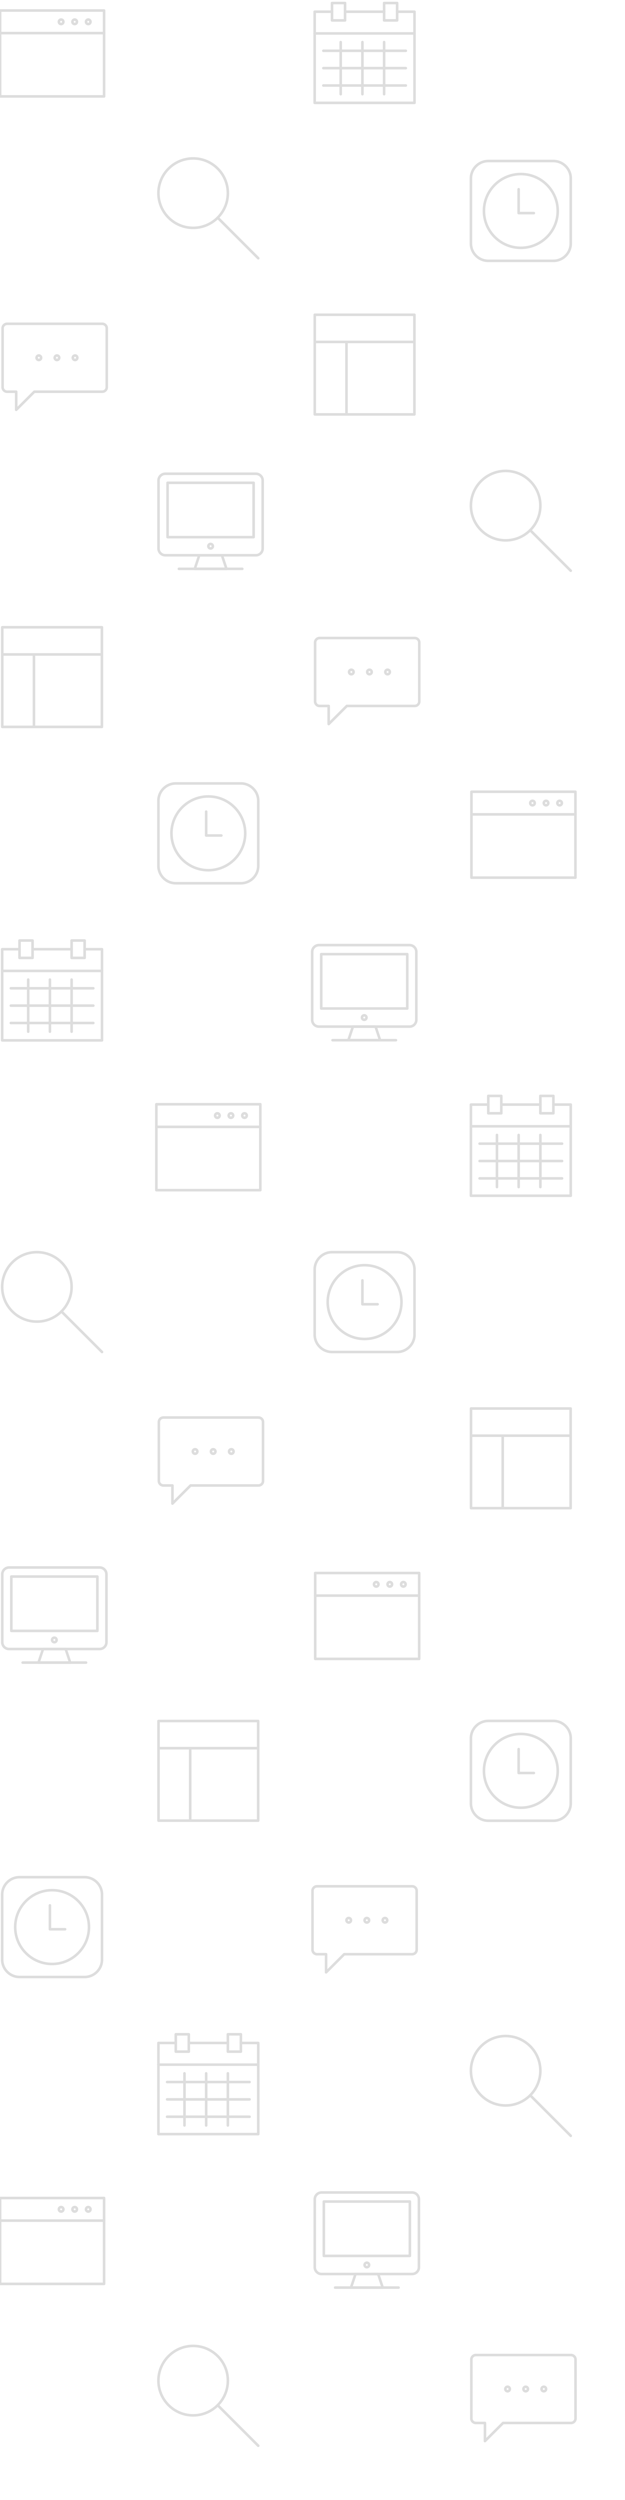 <?xml version="1.0" encoding="UTF-8" standalone="no"?>
<svg width="240px" height="960px" viewBox="0 0 240 960" version="1.1" xmlns="http://www.w3.org/2000/svg" xmlns:xlink="http://www.w3.org/1999/xlink" xmlns:sketch="http://www.bohemiancoding.com/sketch/ns">
    <!-- Generator: Sketch 3.4.2 (15855) - http://www.bohemiancoding.com/sketch -->
    <title>Pattern - background 1</title>
    <desc>Created with Sketch.</desc>
    <defs></defs>
    <g id="Mockups---version-0.1" stroke="none" stroke-width="1" fill="none" fill-rule="evenodd" sketch:type="MSPage">
        <g id="Pattern---background-1" sketch:type="MSArtboardGroup" stroke="#DDDDDD" stroke-linejoin="round">
            <g id="Background---probleemstelling" sketch:type="MSLayerGroup">
                <g id="window" transform="translate(0, 4)" stroke-linecap="round" sketch:type="MSShapeGroup">
                    <path d="M24.34,4.375 C24.34,4.856 23.951,5.243 23.472,5.243 C22.991,5.243 22.604,4.856 22.604,4.375 C22.604,3.896 22.991,3.507 23.472,3.507 C23.951,3.507 24.34,3.896 24.34,4.375 L24.34,4.375 Z" id="Stroke-294"></path>
                    <path d="M29.549,4.375 C29.549,4.856 29.16,5.243 28.681,5.243 C28.2,5.243 27.812,4.856 27.812,4.375 C27.812,3.896 28.2,3.507 28.681,3.507 C29.16,3.507 29.549,3.896 29.549,4.375 L29.549,4.375 Z" id="Stroke-295"></path>
                    <path d="M34.757,4.375 C34.757,4.856 34.368,5.243 33.889,5.243 C33.408,5.243 33.021,4.856 33.021,4.375 C33.021,3.896 33.408,3.507 33.889,3.507 C34.368,3.507 34.757,3.896 34.757,4.375 L34.757,4.375 Z" id="Stroke-296"></path>
                    <path d="M39.965,33.021 L0.035,33.021 L0.035,0.035 L39.965,0.035 L39.965,33.021 Z" id="Stroke-297"></path>
                    <path d="M0.035,8.715 L39.965,8.715" id="Stroke-298"></path>
                </g>
                <g id="wireframe" transform="translate(0, 240)" sketch:type="MSShapeGroup">
                    <path d="M39.13,39.13 L0.87,39.13 L0.87,0.87 L39.13,0.87 L39.13,39.13 Z" id="Stroke-501" stroke-linecap="round"></path>
                    <path d="M0.87,11.304 L39.13,11.304" id="Stroke-502"></path>
                    <path d="M13.043,11.377 L13.043,39.13" id="Stroke-503"></path>
                </g>
                <g id="computer" transform="translate(60, 181)" stroke-linecap="round" sketch:type="MSShapeGroup">
                    <path d="M40.87,29.613 C40.87,31.055 39.703,32.222 38.261,32.222 L3.478,32.222 C2.038,32.222 0.87,31.055 0.87,29.613 L0.87,3.526 C0.87,2.086 2.038,0.917 3.478,0.917 L38.261,0.917 C39.703,0.917 40.87,2.086 40.87,3.526 L40.87,29.613 L40.87,29.613 Z" id="Stroke-6"></path>
                    <path d="M8.696,37.439 L33.043,37.439" id="Stroke-8"></path>
                    <path d="M26.957,37.439 L14.783,37.439 L16.522,32.222 L25.217,32.222 L26.957,37.439 L26.957,37.439 Z" id="Stroke-10"></path>
                    <path d="M37.391,25.265 L4.348,25.265 L4.348,4.395 L37.391,4.395 L37.391,25.265 Z" id="Stroke-12"></path>
                    <path d="M21.739,28.743 C21.739,29.223 21.35,29.613 20.87,29.613 C20.39,29.613 20,29.223 20,28.743 C20,28.263 20.39,27.874 20.87,27.874 C21.35,27.874 21.739,28.263 21.739,28.743 L21.739,28.743 Z" id="Stroke-14"></path>
                </g>
                <g id="clock" transform="translate(60, 300)" sketch:type="MSShapeGroup">
                    <path d="M25,20.833 L19.167,20.833 L19.167,11.667" id="Stroke-1495" stroke-linecap="round"></path>
                    <path d="M39.167,32.5 C39.167,36.167 36.167,39.167 32.5,39.167 L7.5,39.167 C3.833,39.167 0.833,36.167 0.833,32.5 L0.833,7.5 C0.833,3.833 3.833,0.833 7.5,0.833 L32.5,0.833 C36.167,0.833 39.167,3.833 39.167,7.5 L39.167,32.5 L39.167,32.5 Z" id="Stroke-1496"></path>
                    <path d="M34.167,20 C34.167,27.823 27.823,34.167 20,34.167 C12.177,34.167 5.833,27.823 5.833,20 C5.833,12.177 12.177,5.833 20,5.833 C27.823,5.833 34.167,12.177 34.167,20 L34.167,20 Z" id="Stroke-1497"></path>
                </g>
                <g id="calendar" transform="translate(0, 360.333)" stroke-linecap="round" sketch:type="MSShapeGroup">
                    <path d="M7.5,4.167 L0.833,4.167 L0.833,39.167 L39.167,39.167 L39.167,4.167 L32.5,4.167" id="Stroke-1351"></path>
                    <path d="M12.5,7.5 L7.5,7.5 L7.5,0.833 L12.5,0.833 L12.5,7.5 Z" id="Stroke-1352"></path>
                    <path d="M32.5,7.5 L27.5,7.5 L27.5,0.833 L32.5,0.833 L32.5,7.5 Z" id="Stroke-1353"></path>
                    <path d="M12.5,4.167 L27.5,4.167" id="Stroke-1354"></path>
                    <path d="M0.833,12.5 L39.167,12.5" id="Stroke-1355"></path>
                    <path d="M10.833,15.833 L10.833,35.833" id="Stroke-1356"></path>
                    <path d="M19.167,15.833 L19.167,35.833" id="Stroke-1357"></path>
                    <path d="M27.5,15.833 L27.5,35.833" id="Stroke-1358"></path>
                    <path d="M4.167,19.167 L35.833,19.167" id="Stroke-1359"></path>
                    <path d="M4.167,25.833 L35.833,25.833" id="Stroke-1360"></path>
                    <path d="M4.167,32.5 L35.833,32.5" id="Stroke-1361"></path>
                </g>
                <g id="search" transform="translate(60, 60)" sketch:type="MSShapeGroup">
                    <path d="M27.5,14.167 C27.5,21.53 21.53,27.5 14.167,27.5 C6.803,27.5 0.833,21.53 0.833,14.167 C0.833,6.802 6.803,0.833 14.167,0.833 C21.53,0.833 27.5,6.802 27.5,14.167 L27.5,14.167 Z" id="Stroke-337"></path>
                    <path d="M23.594,23.594 L39.167,39.167" id="Stroke-338" stroke-linecap="round"></path>
                </g>
                <g id="message" transform="translate(1, 124.333)" stroke-linecap="round" sketch:type="MSShapeGroup">
                    <path d="M0,24.348 C0,25.308 0.777,26.087 1.739,26.087 L5.217,26.087 L5.217,33.043 L12.174,26.087 L38.261,26.087 C39.221,26.087 40,25.308 40,24.348 L40,1.739 C40,0.777 39.221,0 38.261,0 L1.739,0 C0.777,0 0,0.777 0,1.739 L0,24.348 L0,24.348 Z" id="Stroke-13"></path>
                    <path d="M14.783,13.043 C14.783,13.523 14.393,13.913 13.913,13.913 C13.433,13.913 13.043,13.523 13.043,13.043 C13.043,12.563 13.433,12.174 13.913,12.174 C14.393,12.174 14.783,12.563 14.783,13.043 L14.783,13.043 Z" id="Stroke-14"></path>
                    <path d="M28.696,13.043 C28.696,13.523 28.306,13.913 27.826,13.913 C27.346,13.913 26.957,13.523 26.957,13.043 C26.957,12.563 27.346,12.174 27.826,12.174 C28.306,12.174 28.696,12.563 28.696,13.043 L28.696,13.043 Z" id="Stroke-15"></path>
                    <path d="M21.739,13.043 C21.739,13.523 21.35,13.913 20.87,13.913 C20.39,13.913 20,13.523 20,13.043 C20,12.563 20.39,12.174 20.87,12.174 C21.35,12.174 21.739,12.563 21.739,13.043 L21.739,13.043 Z" id="Stroke-16"></path>
                </g>
                <g id="window" transform="translate(60, 424)" stroke-linecap="round" sketch:type="MSShapeGroup">
                    <path d="M24.34,4.375 C24.34,4.856 23.951,5.243 23.472,5.243 C22.991,5.243 22.604,4.856 22.604,4.375 C22.604,3.896 22.991,3.507 23.472,3.507 C23.951,3.507 24.34,3.896 24.34,4.375 L24.34,4.375 Z" id="Stroke-294"></path>
                    <path d="M29.549,4.375 C29.549,4.856 29.16,5.243 28.681,5.243 C28.2,5.243 27.812,4.856 27.812,4.375 C27.812,3.896 28.2,3.507 28.681,3.507 C29.16,3.507 29.549,3.896 29.549,4.375 L29.549,4.375 Z" id="Stroke-295"></path>
                    <path d="M34.757,4.375 C34.757,4.856 34.368,5.243 33.889,5.243 C33.408,5.243 33.021,4.856 33.021,4.375 C33.021,3.896 33.408,3.507 33.889,3.507 C34.368,3.507 34.757,3.896 34.757,4.375 L34.757,4.375 Z" id="Stroke-296"></path>
                    <path d="M39.965,33.021 L0.035,33.021 L0.035,0.035 L39.965,0.035 L39.965,33.021 Z" id="Stroke-297"></path>
                    <path d="M0.035,8.715 L39.965,8.715" id="Stroke-298"></path>
                </g>
                <g id="search" transform="translate(0, 480)" sketch:type="MSShapeGroup">
                    <path d="M27.5,14.167 C27.5,21.53 21.53,27.5 14.167,27.5 C6.803,27.5 0.833,21.53 0.833,14.167 C0.833,6.802 6.803,0.833 14.167,0.833 C21.53,0.833 27.5,6.802 27.5,14.167 L27.5,14.167 Z" id="Stroke-337"></path>
                    <path d="M23.594,23.594 L39.167,39.167" id="Stroke-338" stroke-linecap="round"></path>
                </g>
                <g id="message" transform="translate(61, 544.333)" stroke-linecap="round" sketch:type="MSShapeGroup">
                    <path d="M0,24.348 C0,25.308 0.777,26.087 1.739,26.087 L5.217,26.087 L5.217,33.043 L12.174,26.087 L38.261,26.087 C39.221,26.087 40,25.308 40,24.348 L40,1.739 C40,0.777 39.221,0 38.261,0 L1.739,0 C0.777,0 0,0.777 0,1.739 L0,24.348 L0,24.348 Z" id="Stroke-13"></path>
                    <path d="M14.783,13.043 C14.783,13.523 14.393,13.913 13.913,13.913 C13.433,13.913 13.043,13.523 13.043,13.043 C13.043,12.563 13.433,12.174 13.913,12.174 C14.393,12.174 14.783,12.563 14.783,13.043 L14.783,13.043 Z" id="Stroke-14"></path>
                    <path d="M28.696,13.043 C28.696,13.523 28.306,13.913 27.826,13.913 C27.346,13.913 26.957,13.523 26.957,13.043 C26.957,12.563 27.346,12.174 27.826,12.174 C28.306,12.174 28.696,12.563 28.696,13.043 L28.696,13.043 Z" id="Stroke-15"></path>
                    <path d="M21.739,13.043 C21.739,13.523 21.35,13.913 20.87,13.913 C20.39,13.913 20,13.523 20,13.043 C20,12.563 20.39,12.174 20.87,12.174 C21.35,12.174 21.739,12.563 21.739,13.043 L21.739,13.043 Z" id="Stroke-16"></path>
                </g>
                <g id="computer" transform="translate(0, 601)" stroke-linecap="round" sketch:type="MSShapeGroup">
                    <path d="M40.87,29.613 C40.87,31.055 39.703,32.222 38.261,32.222 L3.478,32.222 C2.038,32.222 0.87,31.055 0.87,29.613 L0.87,3.526 C0.87,2.086 2.038,0.917 3.478,0.917 L38.261,0.917 C39.703,0.917 40.87,2.086 40.87,3.526 L40.87,29.613 L40.87,29.613 Z" id="Stroke-6"></path>
                    <path d="M8.696,37.439 L33.043,37.439" id="Stroke-8"></path>
                    <path d="M26.957,37.439 L14.783,37.439 L16.522,32.222 L25.217,32.222 L26.957,37.439 L26.957,37.439 Z" id="Stroke-10"></path>
                    <path d="M37.391,25.265 L4.348,25.265 L4.348,4.395 L37.391,4.395 L37.391,25.265 Z" id="Stroke-12"></path>
                    <path d="M21.739,28.743 C21.739,29.223 21.35,29.613 20.87,29.613 C20.39,29.613 20,29.223 20,28.743 C20,28.263 20.39,27.874 20.87,27.874 C21.35,27.874 21.739,28.263 21.739,28.743 L21.739,28.743 Z" id="Stroke-14"></path>
                </g>
                <g id="wireframe" transform="translate(60, 660)" sketch:type="MSShapeGroup">
                    <path d="M39.13,39.13 L0.87,39.13 L0.87,0.87 L39.13,0.87 L39.13,39.13 Z" id="Stroke-501" stroke-linecap="round"></path>
                    <path d="M0.87,11.304 L39.13,11.304" id="Stroke-502"></path>
                    <path d="M13.043,11.377 L13.043,39.13" id="Stroke-503"></path>
                </g>
                <g id="clock" transform="translate(0, 720)" sketch:type="MSShapeGroup">
                    <path d="M25,20.833 L19.167,20.833 L19.167,11.667" id="Stroke-1495" stroke-linecap="round"></path>
                    <path d="M39.167,32.5 C39.167,36.167 36.167,39.167 32.5,39.167 L7.5,39.167 C3.833,39.167 0.833,36.167 0.833,32.5 L0.833,7.5 C0.833,3.833 3.833,0.833 7.5,0.833 L32.5,0.833 C36.167,0.833 39.167,3.833 39.167,7.5 L39.167,32.5 L39.167,32.5 Z" id="Stroke-1496"></path>
                    <path d="M34.167,20 C34.167,27.823 27.823,34.167 20,34.167 C12.177,34.167 5.833,27.823 5.833,20 C5.833,12.177 12.177,5.833 20,5.833 C27.823,5.833 34.167,12.177 34.167,20 L34.167,20 Z" id="Stroke-1497"></path>
                </g>
                <g id="calendar" transform="translate(60, 780.333)" stroke-linecap="round" sketch:type="MSShapeGroup">
                    <path d="M7.5,4.167 L0.833,4.167 L0.833,39.167 L39.167,39.167 L39.167,4.167 L32.5,4.167" id="Stroke-1351"></path>
                    <path d="M12.5,7.5 L7.5,7.5 L7.5,0.833 L12.5,0.833 L12.5,7.5 Z" id="Stroke-1352"></path>
                    <path d="M32.5,7.5 L27.5,7.5 L27.5,0.833 L32.5,0.833 L32.5,7.5 Z" id="Stroke-1353"></path>
                    <path d="M12.5,4.167 L27.5,4.167" id="Stroke-1354"></path>
                    <path d="M0.833,12.5 L39.167,12.5" id="Stroke-1355"></path>
                    <path d="M10.833,15.833 L10.833,35.833" id="Stroke-1356"></path>
                    <path d="M19.167,15.833 L19.167,35.833" id="Stroke-1357"></path>
                    <path d="M27.5,15.833 L27.5,35.833" id="Stroke-1358"></path>
                    <path d="M4.167,19.167 L35.833,19.167" id="Stroke-1359"></path>
                    <path d="M4.167,25.833 L35.833,25.833" id="Stroke-1360"></path>
                    <path d="M4.167,32.5 L35.833,32.5" id="Stroke-1361"></path>
                </g>
                <g id="window" transform="translate(0, 844)" stroke-linecap="round" sketch:type="MSShapeGroup">
                    <path d="M24.34,4.375 C24.34,4.856 23.951,5.243 23.472,5.243 C22.991,5.243 22.604,4.856 22.604,4.375 C22.604,3.896 22.991,3.507 23.472,3.507 C23.951,3.507 24.34,3.896 24.34,4.375 L24.34,4.375 Z" id="Stroke-294"></path>
                    <path d="M29.549,4.375 C29.549,4.856 29.16,5.243 28.681,5.243 C28.2,5.243 27.812,4.856 27.812,4.375 C27.812,3.896 28.2,3.507 28.681,3.507 C29.16,3.507 29.549,3.896 29.549,4.375 L29.549,4.375 Z" id="Stroke-295"></path>
                    <path d="M34.757,4.375 C34.757,4.856 34.368,5.243 33.889,5.243 C33.408,5.243 33.021,4.856 33.021,4.375 C33.021,3.896 33.408,3.507 33.889,3.507 C34.368,3.507 34.757,3.896 34.757,4.375 L34.757,4.375 Z" id="Stroke-296"></path>
                    <path d="M39.965,33.021 L0.035,33.021 L0.035,0.035 L39.965,0.035 L39.965,33.021 Z" id="Stroke-297"></path>
                    <path d="M0.035,8.715 L39.965,8.715" id="Stroke-298"></path>
                </g>
                <g id="search" transform="translate(60, 900)" sketch:type="MSShapeGroup">
                    <path d="M27.5,14.167 C27.5,21.53 21.53,27.5 14.167,27.5 C6.803,27.5 0.833,21.53 0.833,14.167 C0.833,6.802 6.803,0.833 14.167,0.833 C21.53,0.833 27.5,6.802 27.5,14.167 L27.5,14.167 Z" id="Stroke-337"></path>
                    <path d="M23.594,23.594 L39.167,39.167" id="Stroke-338" stroke-linecap="round"></path>
                </g>
                <g id="calendar" transform="translate(120, 0.333)" stroke-linecap="round" sketch:type="MSShapeGroup">
                    <path d="M7.5,4.167 L0.833,4.167 L0.833,39.167 L39.167,39.167 L39.167,4.167 L32.5,4.167" id="Stroke-1351"></path>
                    <path d="M12.5,7.5 L7.5,7.5 L7.5,0.833 L12.5,0.833 L12.5,7.5 Z" id="Stroke-1352"></path>
                    <path d="M32.5,7.5 L27.5,7.5 L27.5,0.833 L32.5,0.833 L32.5,7.5 Z" id="Stroke-1353"></path>
                    <path d="M12.5,4.167 L27.5,4.167" id="Stroke-1354"></path>
                    <path d="M0.833,12.5 L39.167,12.5" id="Stroke-1355"></path>
                    <path d="M10.833,15.833 L10.833,35.833" id="Stroke-1356"></path>
                    <path d="M19.167,15.833 L19.167,35.833" id="Stroke-1357"></path>
                    <path d="M27.5,15.833 L27.5,35.833" id="Stroke-1358"></path>
                    <path d="M4.167,19.167 L35.833,19.167" id="Stroke-1359"></path>
                    <path d="M4.167,25.833 L35.833,25.833" id="Stroke-1360"></path>
                    <path d="M4.167,32.5 L35.833,32.5" id="Stroke-1361"></path>
                </g>
                <g id="clock" transform="translate(180, 61)" sketch:type="MSShapeGroup">
                    <path d="M25,20.833 L19.167,20.833 L19.167,11.667" id="Stroke-1495" stroke-linecap="round"></path>
                    <path d="M39.167,32.5 C39.167,36.167 36.167,39.167 32.5,39.167 L7.5,39.167 C3.833,39.167 0.833,36.167 0.833,32.5 L0.833,7.5 C0.833,3.833 3.833,0.833 7.5,0.833 L32.5,0.833 C36.167,0.833 39.167,3.833 39.167,7.5 L39.167,32.5 L39.167,32.5 Z" id="Stroke-1496"></path>
                    <path d="M34.167,20 C34.167,27.823 27.823,34.167 20,34.167 C12.177,34.167 5.833,27.823 5.833,20 C5.833,12.177 12.177,5.833 20,5.833 C27.823,5.833 34.167,12.177 34.167,20 L34.167,20 Z" id="Stroke-1497"></path>
                </g>
                <g id="wireframe" transform="translate(120, 120)" sketch:type="MSShapeGroup">
                    <path d="M39.13,39.13 L0.87,39.13 L0.87,0.87 L39.13,0.87 L39.13,39.13 Z" id="Stroke-501" stroke-linecap="round"></path>
                    <path d="M0.87,11.304 L39.13,11.304" id="Stroke-502"></path>
                    <path d="M13.043,11.377 L13.043,39.13" id="Stroke-503"></path>
                </g>
                <g id="computer" transform="translate(119, 362)" stroke-linecap="round" sketch:type="MSShapeGroup">
                    <path d="M40.87,29.613 C40.87,31.055 39.703,32.222 38.261,32.222 L3.478,32.222 C2.038,32.222 0.87,31.055 0.87,29.613 L0.87,3.526 C0.87,2.086 2.038,0.917 3.478,0.917 L38.261,0.917 C39.703,0.917 40.87,2.086 40.87,3.526 L40.87,29.613 L40.87,29.613 Z" id="Stroke-6"></path>
                    <path d="M8.696,37.439 L33.043,37.439" id="Stroke-8"></path>
                    <path d="M26.957,37.439 L14.783,37.439 L16.522,32.222 L25.217,32.222 L26.957,37.439 L26.957,37.439 Z" id="Stroke-10"></path>
                    <path d="M37.391,25.265 L4.348,25.265 L4.348,4.395 L37.391,4.395 L37.391,25.265 Z" id="Stroke-12"></path>
                    <path d="M21.739,28.743 C21.739,29.223 21.35,29.613 20.87,29.613 C20.39,29.613 20,29.223 20,28.743 C20,28.263 20.39,27.874 20.87,27.874 C21.35,27.874 21.739,28.263 21.739,28.743 L21.739,28.743 Z" id="Stroke-14"></path>
                </g>
                <g id="search" transform="translate(180, 180)" sketch:type="MSShapeGroup">
                    <path d="M27.5,14.167 C27.5,21.53 21.53,27.5 14.167,27.5 C6.803,27.5 0.833,21.53 0.833,14.167 C0.833,6.802 6.803,0.833 14.167,0.833 C21.53,0.833 27.5,6.802 27.5,14.167 L27.5,14.167 Z" id="Stroke-337"></path>
                    <path d="M23.594,23.594 L39.167,39.167" id="Stroke-338" stroke-linecap="round"></path>
                </g>
                <g id="message" transform="translate(121, 245)" stroke-linecap="round" sketch:type="MSShapeGroup">
                    <path d="M0,24.348 C0,25.308 0.777,26.087 1.739,26.087 L5.217,26.087 L5.217,33.043 L12.174,26.087 L38.261,26.087 C39.221,26.087 40,25.308 40,24.348 L40,1.739 C40,0.777 39.221,0 38.261,0 L1.739,0 C0.777,0 0,0.777 0,1.739 L0,24.348 L0,24.348 Z" id="Stroke-13"></path>
                    <path d="M14.783,13.043 C14.783,13.523 14.393,13.913 13.913,13.913 C13.433,13.913 13.043,13.523 13.043,13.043 C13.043,12.563 13.433,12.174 13.913,12.174 C14.393,12.174 14.783,12.563 14.783,13.043 L14.783,13.043 Z" id="Stroke-14"></path>
                    <path d="M28.696,13.043 C28.696,13.523 28.306,13.913 27.826,13.913 C27.346,13.913 26.957,13.523 26.957,13.043 C26.957,12.563 27.346,12.174 27.826,12.174 C28.306,12.174 28.696,12.563 28.696,13.043 L28.696,13.043 Z" id="Stroke-15"></path>
                    <path d="M21.739,13.043 C21.739,13.523 21.35,13.913 20.87,13.913 C20.39,13.913 20,13.523 20,13.043 C20,12.563 20.39,12.174 20.87,12.174 C21.35,12.174 21.739,12.563 21.739,13.043 L21.739,13.043 Z" id="Stroke-16"></path>
                </g>
                <g id="window" transform="translate(181, 304)" stroke-linecap="round" sketch:type="MSShapeGroup">
                    <path d="M24.34,4.375 C24.34,4.856 23.951,5.243 23.472,5.243 C22.991,5.243 22.604,4.856 22.604,4.375 C22.604,3.896 22.991,3.507 23.472,3.507 C23.951,3.507 24.34,3.896 24.34,4.375 L24.34,4.375 Z" id="Stroke-294"></path>
                    <path d="M29.549,4.375 C29.549,4.856 29.16,5.243 28.681,5.243 C28.2,5.243 27.812,4.856 27.812,4.375 C27.812,3.896 28.2,3.507 28.681,3.507 C29.16,3.507 29.549,3.896 29.549,4.375 L29.549,4.375 Z" id="Stroke-295"></path>
                    <path d="M34.757,4.375 C34.757,4.856 34.368,5.243 33.889,5.243 C33.408,5.243 33.021,4.856 33.021,4.375 C33.021,3.896 33.408,3.507 33.889,3.507 C34.368,3.507 34.757,3.896 34.757,4.375 L34.757,4.375 Z" id="Stroke-296"></path>
                    <path d="M39.965,33.021 L0.035,33.021 L0.035,0.035 L39.965,0.035 L39.965,33.021 Z" id="Stroke-297"></path>
                    <path d="M0.035,8.715 L39.965,8.715" id="Stroke-298"></path>
                </g>
                <g id="calendar" transform="translate(180, 420)" stroke-linecap="round" sketch:type="MSShapeGroup">
                    <path d="M7.5,4.167 L0.833,4.167 L0.833,39.167 L39.167,39.167 L39.167,4.167 L32.5,4.167" id="Stroke-1351"></path>
                    <path d="M12.5,7.5 L7.5,7.5 L7.5,0.833 L12.5,0.833 L12.5,7.5 Z" id="Stroke-1352"></path>
                    <path d="M32.5,7.5 L27.5,7.5 L27.5,0.833 L32.5,0.833 L32.5,7.5 Z" id="Stroke-1353"></path>
                    <path d="M12.5,4.167 L27.5,4.167" id="Stroke-1354"></path>
                    <path d="M0.833,12.5 L39.167,12.5" id="Stroke-1355"></path>
                    <path d="M10.833,15.833 L10.833,35.833" id="Stroke-1356"></path>
                    <path d="M19.167,15.833 L19.167,35.833" id="Stroke-1357"></path>
                    <path d="M27.5,15.833 L27.5,35.833" id="Stroke-1358"></path>
                    <path d="M4.167,19.167 L35.833,19.167" id="Stroke-1359"></path>
                    <path d="M4.167,25.833 L35.833,25.833" id="Stroke-1360"></path>
                    <path d="M4.167,32.5 L35.833,32.5" id="Stroke-1361"></path>
                </g>
                <g id="clock" transform="translate(120, 480)" sketch:type="MSShapeGroup">
                    <path d="M25,20.833 L19.167,20.833 L19.167,11.667" id="Stroke-1495" stroke-linecap="round"></path>
                    <path d="M39.167,32.5 C39.167,36.167 36.167,39.167 32.5,39.167 L7.5,39.167 C3.833,39.167 0.833,36.167 0.833,32.5 L0.833,7.5 C0.833,3.833 3.833,0.833 7.5,0.833 L32.5,0.833 C36.167,0.833 39.167,3.833 39.167,7.5 L39.167,32.5 L39.167,32.5 Z" id="Stroke-1496"></path>
                    <path d="M34.167,20 C34.167,27.823 27.823,34.167 20,34.167 C12.177,34.167 5.833,27.823 5.833,20 C5.833,12.177 12.177,5.833 20,5.833 C27.823,5.833 34.167,12.177 34.167,20 L34.167,20 Z" id="Stroke-1497"></path>
                </g>
                <g id="wireframe" transform="translate(180, 540)" sketch:type="MSShapeGroup">
                    <path d="M39.13,39.13 L0.87,39.13 L0.87,0.87 L39.13,0.87 L39.13,39.13 Z" id="Stroke-501" stroke-linecap="round"></path>
                    <path d="M0.87,11.304 L39.13,11.304" id="Stroke-502"></path>
                    <path d="M13.043,11.377 L13.043,39.13" id="Stroke-503"></path>
                </g>
                <g id="window" transform="translate(121, 604)" stroke-linecap="round" sketch:type="MSShapeGroup">
                    <path d="M24.34,4.375 C24.34,4.856 23.951,5.243 23.472,5.243 C22.991,5.243 22.604,4.856 22.604,4.375 C22.604,3.896 22.991,3.507 23.472,3.507 C23.951,3.507 24.34,3.896 24.34,4.375 L24.34,4.375 Z" id="Stroke-294"></path>
                    <path d="M29.549,4.375 C29.549,4.856 29.16,5.243 28.681,5.243 C28.2,5.243 27.812,4.856 27.812,4.375 C27.812,3.896 28.2,3.507 28.681,3.507 C29.16,3.507 29.549,3.896 29.549,4.375 L29.549,4.375 Z" id="Stroke-295"></path>
                    <path d="M34.757,4.375 C34.757,4.856 34.368,5.243 33.889,5.243 C33.408,5.243 33.021,4.856 33.021,4.375 C33.021,3.896 33.408,3.507 33.889,3.507 C34.368,3.507 34.757,3.896 34.757,4.375 L34.757,4.375 Z" id="Stroke-296"></path>
                    <path d="M39.965,33.021 L0.035,33.021 L0.035,0.035 L39.965,0.035 L39.965,33.021 Z" id="Stroke-297"></path>
                    <path d="M0.035,8.715 L39.965,8.715" id="Stroke-298"></path>
                </g>
                <g id="clock" transform="translate(180, 660)" sketch:type="MSShapeGroup">
                    <path d="M25,20.833 L19.167,20.833 L19.167,11.667" id="Stroke-1495" stroke-linecap="round"></path>
                    <path d="M39.167,32.5 C39.167,36.167 36.167,39.167 32.5,39.167 L7.5,39.167 C3.833,39.167 0.833,36.167 0.833,32.5 L0.833,7.5 C0.833,3.833 3.833,0.833 7.5,0.833 L32.5,0.833 C36.167,0.833 39.167,3.833 39.167,7.5 L39.167,32.5 L39.167,32.5 Z" id="Stroke-1496"></path>
                    <path d="M34.167,20 C34.167,27.823 27.823,34.167 20,34.167 C12.177,34.167 5.833,27.823 5.833,20 C5.833,12.177 12.177,5.833 20,5.833 C27.823,5.833 34.167,12.177 34.167,20 L34.167,20 Z" id="Stroke-1497"></path>
                </g>
                <g id="message" transform="translate(120, 724.333)" stroke-linecap="round" sketch:type="MSShapeGroup">
                    <path d="M0,24.348 C0,25.308 0.777,26.087 1.739,26.087 L5.217,26.087 L5.217,33.043 L12.174,26.087 L38.261,26.087 C39.221,26.087 40,25.308 40,24.348 L40,1.739 C40,0.777 39.221,0 38.261,0 L1.739,0 C0.777,0 0,0.777 0,1.739 L0,24.348 L0,24.348 Z" id="Stroke-13"></path>
                    <path d="M14.783,13.043 C14.783,13.523 14.393,13.913 13.913,13.913 C13.433,13.913 13.043,13.523 13.043,13.043 C13.043,12.563 13.433,12.174 13.913,12.174 C14.393,12.174 14.783,12.563 14.783,13.043 L14.783,13.043 Z" id="Stroke-14"></path>
                    <path d="M28.696,13.043 C28.696,13.523 28.306,13.913 27.826,13.913 C27.346,13.913 26.957,13.523 26.957,13.043 C26.957,12.563 27.346,12.174 27.826,12.174 C28.306,12.174 28.696,12.563 28.696,13.043 L28.696,13.043 Z" id="Stroke-15"></path>
                    <path d="M21.739,13.043 C21.739,13.523 21.35,13.913 20.87,13.913 C20.39,13.913 20,13.523 20,13.043 C20,12.563 20.39,12.174 20.87,12.174 C21.35,12.174 21.739,12.563 21.739,13.043 L21.739,13.043 Z" id="Stroke-16"></path>
                </g>
                <g id="search" transform="translate(180, 781)" sketch:type="MSShapeGroup">
                    <path d="M27.5,14.167 C27.5,21.53 21.53,27.5 14.167,27.5 C6.803,27.5 0.833,21.53 0.833,14.167 C0.833,6.802 6.803,0.833 14.167,0.833 C21.53,0.833 27.5,6.802 27.5,14.167 L27.5,14.167 Z" id="Stroke-337"></path>
                    <path d="M23.594,23.594 L39.167,39.167" id="Stroke-338" stroke-linecap="round"></path>
                </g>
                <g id="message" transform="translate(181, 904.333)" stroke-linecap="round" sketch:type="MSShapeGroup">
                    <path d="M0,24.348 C0,25.308 0.777,26.087 1.739,26.087 L5.217,26.087 L5.217,33.043 L12.174,26.087 L38.261,26.087 C39.221,26.087 40,25.308 40,24.348 L40,1.739 C40,0.777 39.221,0 38.261,0 L1.739,0 C0.777,0 0,0.777 0,1.739 L0,24.348 L0,24.348 Z" id="Stroke-13"></path>
                    <path d="M14.783,13.043 C14.783,13.523 14.393,13.913 13.913,13.913 C13.433,13.913 13.043,13.523 13.043,13.043 C13.043,12.563 13.433,12.174 13.913,12.174 C14.393,12.174 14.783,12.563 14.783,13.043 L14.783,13.043 Z" id="Stroke-14"></path>
                    <path d="M28.696,13.043 C28.696,13.523 28.306,13.913 27.826,13.913 C27.346,13.913 26.957,13.523 26.957,13.043 C26.957,12.563 27.346,12.174 27.826,12.174 C28.306,12.174 28.696,12.563 28.696,13.043 L28.696,13.043 Z" id="Stroke-15"></path>
                    <path d="M21.739,13.043 C21.739,13.523 21.35,13.913 20.87,13.913 C20.39,13.913 20,13.523 20,13.043 C20,12.563 20.39,12.174 20.87,12.174 C21.35,12.174 21.739,12.563 21.739,13.043 L21.739,13.043 Z" id="Stroke-16"></path>
                </g>
                <g id="computer" transform="translate(120, 841)" stroke-linecap="round" sketch:type="MSShapeGroup">
                    <path d="M40.87,29.613 C40.87,31.055 39.703,32.222 38.261,32.222 L3.478,32.222 C2.038,32.222 0.87,31.055 0.87,29.613 L0.87,3.526 C0.87,2.086 2.038,0.917 3.478,0.917 L38.261,0.917 C39.703,0.917 40.87,2.086 40.87,3.526 L40.87,29.613 L40.87,29.613 Z" id="Stroke-6"></path>
                    <path d="M8.696,37.439 L33.043,37.439" id="Stroke-8"></path>
                    <path d="M26.957,37.439 L14.783,37.439 L16.522,32.222 L25.217,32.222 L26.957,37.439 L26.957,37.439 Z" id="Stroke-10"></path>
                    <path d="M37.391,25.265 L4.348,25.265 L4.348,4.395 L37.391,4.395 L37.391,25.265 Z" id="Stroke-12"></path>
                    <path d="M21.739,28.743 C21.739,29.223 21.35,29.613 20.87,29.613 C20.39,29.613 20,29.223 20,28.743 C20,28.263 20.39,27.874 20.87,27.874 C21.35,27.874 21.739,28.263 21.739,28.743 L21.739,28.743 Z" id="Stroke-14"></path>
                </g>
            </g>
        </g>
    </g>
</svg>